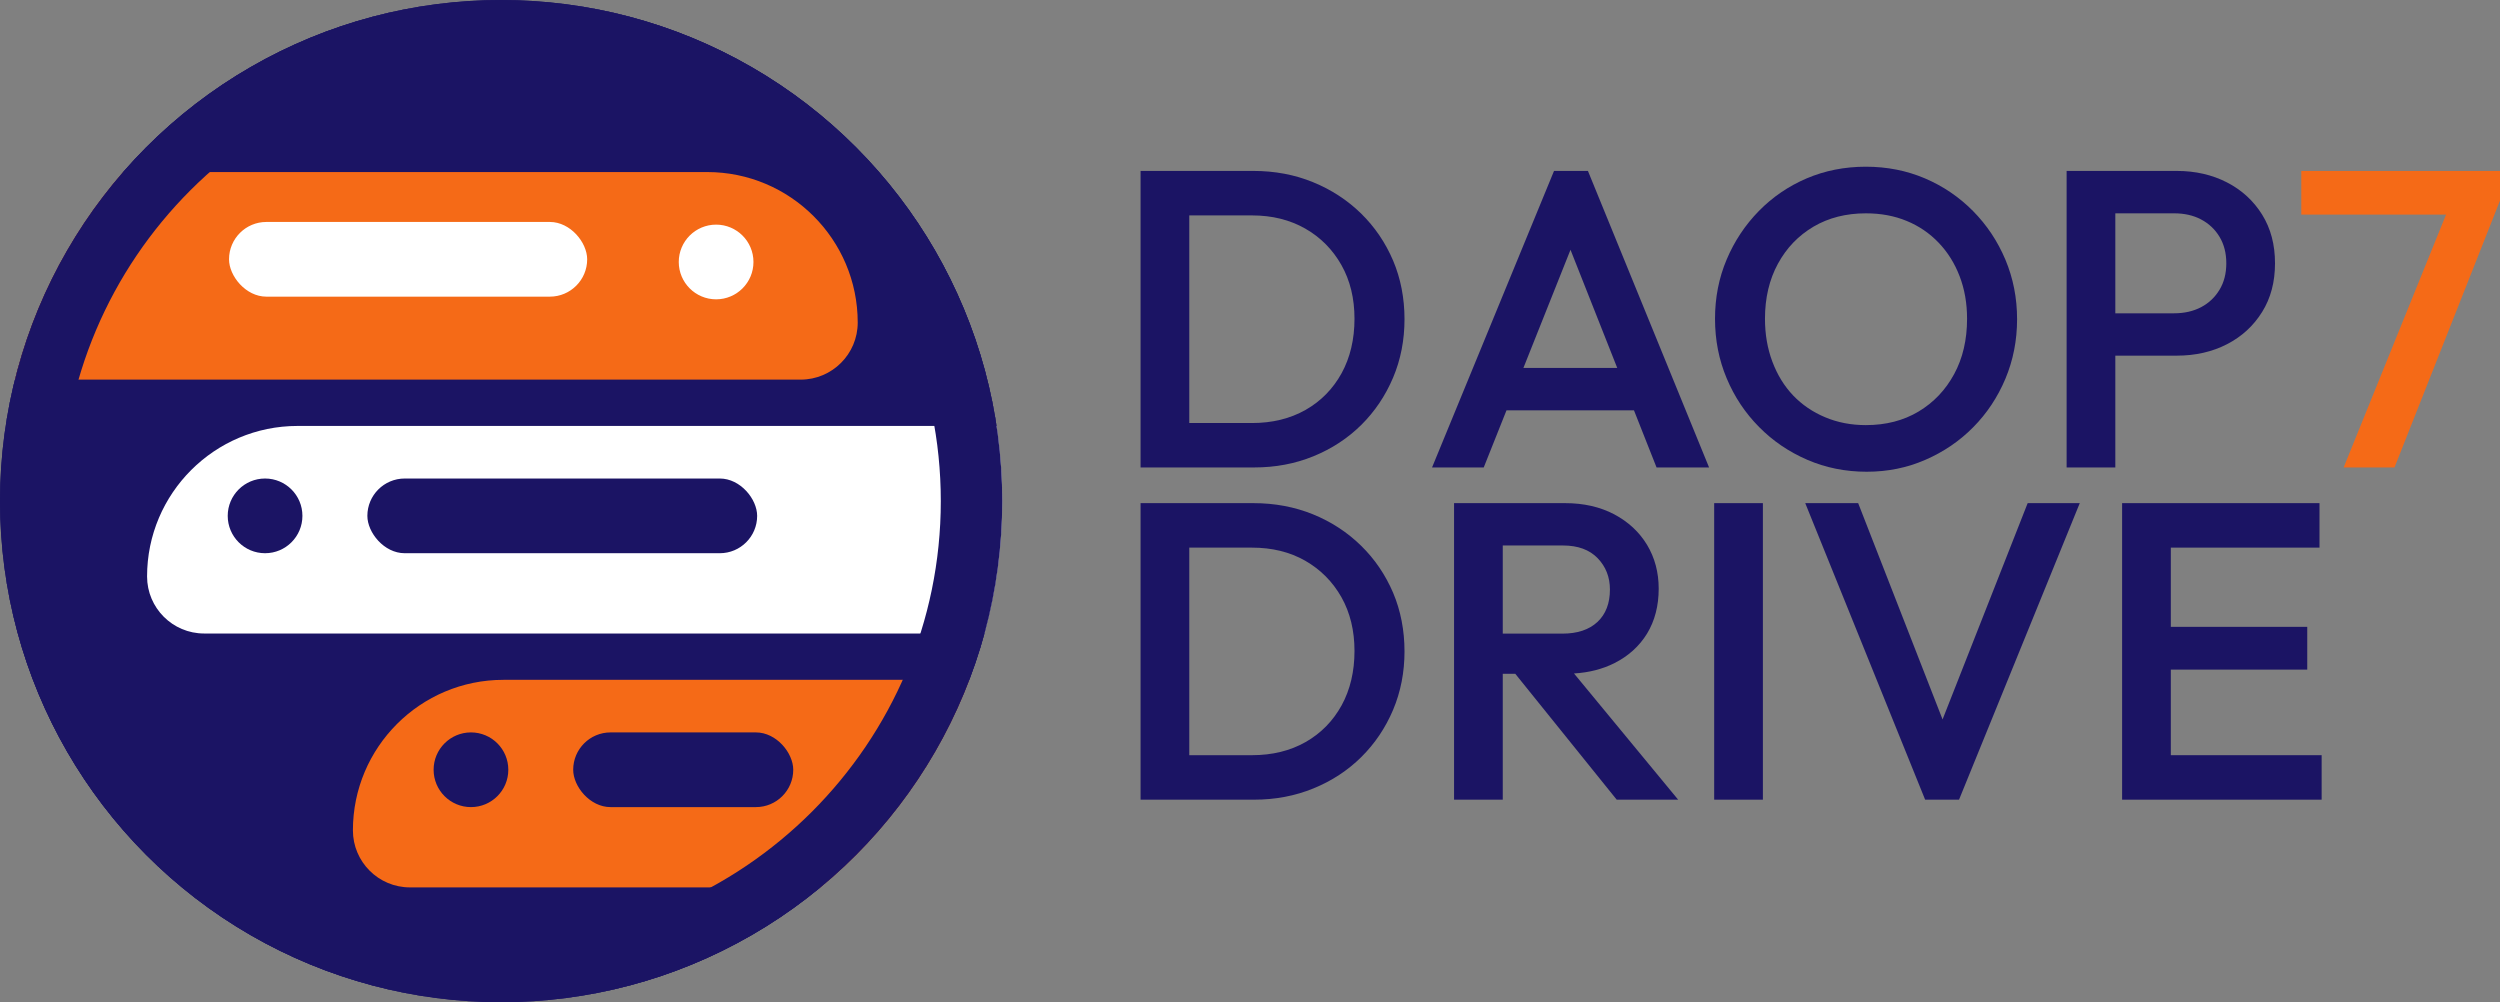 <?xml version="1.0" encoding="UTF-8"?>
<svg id="Layer_2" data-name="Layer 2" xmlns="http://www.w3.org/2000/svg" xmlns:xlink="http://www.w3.org/1999/xlink" viewBox="0 0 420.36 168.51">
  <rect x="0" y="0" width="420.36" height="168.51" fill="#808080" stroke="none"/>
  <defs>
    <style>
      .cls-1 {
        fill: #fff;
      }

      .cls-2 {
        clip-path: url(#clippath-1);
      }

      .cls-3 {
        clip-path: url(#clippath-3);
      }

      .cls-4, .cls-5 {
        fill: #1b1464;
      }

      .cls-5 {
        stroke: #1b1464;
        stroke-miterlimit: 10;
        stroke-width: 2px;
      }

      .cls-6 {
        fill: #f56a17;
      }

      .cls-7 {
        clip-path: url(#clippath-2);
      }

      .cls-8 {
        clip-path: url(#clippath);
      }
    </style>
    <clipPath id="clippath">
      <circle class="cls-4" cx="84.26" cy="84.26" r="84.26"/>
    </clipPath>
    <clipPath id="clippath-1">
      <path class="cls-6" d="M-9.46,28.93H118.91c13.97,0,25.31,11.34,25.31,25.31h0c0,5.29-4.3,9.59-9.59,9.59H-9.46c-6.28,0-11.38-5.1-11.38-11.38v-12.14c0-6.28,5.1-11.38,11.38-11.38Z"/>
    </clipPath>
    <clipPath id="clippath-2">
      <path class="cls-1" d="M36.11,71.61h144.09c5.29,0,9.59,4.3,9.59,9.59h0c0,13.97-11.34,25.31-25.31,25.31H36.11c-6.28,0-11.38-5.1-11.38-11.38v-12.14c0-6.28,5.1-11.38,11.38-11.38Z" transform="translate(214.52 178.13) rotate(180)"/>
    </clipPath>
    <clipPath id="clippath-3">
      <path class="cls-6" d="M70.72,114.3h144.09c5.29,0,9.59,4.3,9.59,9.59h0c0,13.97-11.34,25.31-25.31,25.31H70.72c-6.28,0-11.38-5.1-11.38-11.38v-12.14c0-6.28,5.1-11.38,11.38-11.38Z" transform="translate(283.74 263.51) rotate(-180)"/>
    </clipPath>
  </defs>
  <g id="Layer_1-2" data-name="Layer 1">
    <g>
      <circle class="cls-4" cx="84.26" cy="84.26" r="84.26"/>
      <g class="cls-8">
        <g>
          <path class="cls-6" d="M-9.46,28.93H118.91c13.97,0,25.31,11.34,25.31,25.31h0c0,5.29-4.3,9.59-9.59,9.59H-9.46c-6.28,0-11.38-5.1-11.38-11.38v-12.14c0-6.28,5.1-11.38,11.38-11.38Z"/>
          <g class="cls-2">
            <circle class="cls-1" cx="120.41" cy="44.05" r="6.28"/>
            <rect class="cls-1" x="38.51" y="37.32" width="60.22" height="12.56" rx="6.28" ry="6.28"/>
          </g>
        </g>
        <g>
          <path class="cls-1" d="M36.11,71.61h144.09c5.29,0,9.59,4.3,9.59,9.59h0c0,13.97-11.34,25.31-25.31,25.31H36.11c-6.28,0-11.38-5.1-11.38-11.38v-12.14c0-6.28,5.1-11.38,11.38-11.38Z" transform="translate(214.52 178.13) rotate(180)"/>
          <g class="cls-7">
            <circle class="cls-4" cx="44.57" cy="86.74" r="6.28"/>
            <rect class="cls-4" x="61.77" y="80.46" width="65.54" height="12.56" rx="6.28" ry="6.28" transform="translate(189.08 173.48) rotate(-180)"/>
          </g>
        </g>
        <g>
          <path class="cls-6" d="M70.72,114.3h144.09c5.29,0,9.59,4.3,9.59,9.59h0c0,13.97-11.34,25.31-25.31,25.31H70.72c-6.28,0-11.38-5.1-11.38-11.38v-12.14c0-6.28,5.1-11.38,11.38-11.38Z" transform="translate(283.74 263.51) rotate(-180)"/>
          <g class="cls-3">
            <circle class="cls-4" cx="79.19" cy="129.43" r="6.28"/>
            <rect class="cls-4" x="96.38" y="123.15" width="37" height="12.56" rx="6.28" ry="6.28" transform="translate(229.76 258.86) rotate(180)"/>
          </g>
        </g>
        <path class="cls-5" d="M84.26-1C37.72-1-1,37.72-1,84.26s38.72,85.26,85.26,85.26,85.26-38.72,85.26-85.26S130.79-1,84.26-1ZM84.26,159.19c-41.32,0-74.93-33.62-74.93-74.93S42.94,9.32,84.26,9.32s74.93,33.62,74.93,74.93-33.62,74.93-74.93,74.93Z"/>
      </g>
    </g>
    <g>
      <path class="cls-4" d="M234.24,43.81c-1.29-3.02-3.08-5.65-5.38-7.91-2.31-2.25-5-4.01-8.09-5.27-3.08-1.26-6.43-1.89-10.04-1.89h-18.95v49.86h19.09c3.56,0,6.89-.62,9.97-1.88,3.09-1.26,5.77-3.02,8.05-5.27,2.28-2.26,4.06-4.91,5.35-7.95,1.28-3.03,1.92-6.31,1.92-9.83s-.64-6.84-1.92-9.86ZM225.58,62.76c-1.45,2.63-3.47,4.69-6.05,6.16-2.59,1.47-5.6,2.21-9.01,2.21h-10.55v-34.91h10.55c3.37,0,6.35.74,8.94,2.21,2.58,1.47,4.61,3.52,6.09,6.13,1.47,2.61,2.2,5.62,2.2,9.04s-.72,6.52-2.17,9.16Z"/>
      <path class="cls-4" d="M267,28.74h-5.7l-20.51,49.86h8.69l3.83-9.61h21.43l3.8,9.61h8.83l-20.37-49.86ZM256.15,61.87l7.92-19.87,7.86,19.87h-15.78Z"/>
      <path class="cls-4" d="M337.2,43.67c-1.31-3.11-3.13-5.84-5.45-8.19-2.33-2.35-5.02-4.18-8.09-5.49-3.06-1.3-6.37-1.96-9.93-1.96s-6.88.66-9.94,1.96c-3.06,1.31-5.75,3.14-8.05,5.49-2.3,2.35-4.11,5.07-5.41,8.15-1.31,3.09-1.96,6.41-1.96,9.97s.65,6.9,1.96,10.01c1.3,3.11,3.12,5.84,5.45,8.19,2.32,2.35,5.03,4.19,8.12,5.52,3.08,1.33,6.41,2,9.97,2s6.8-.67,9.86-2c3.07-1.33,5.75-3.15,8.05-5.48,2.31-2.33,4.11-5.05,5.42-8.16,1.3-3.11,1.96-6.44,1.96-10.01s-.66-6.89-1.96-10ZM328.58,62.9c-1.45,2.68-3.45,4.78-5.99,6.3-2.54,1.52-5.49,2.28-8.86,2.28-2.47,0-4.75-.44-6.84-1.32-2.09-.87-3.88-2.1-5.38-3.66-1.49-1.57-2.66-3.46-3.49-5.67-.83-2.2-1.25-4.61-1.25-7.23,0-3.51.73-6.6,2.18-9.26,1.44-2.65,3.44-4.73,5.98-6.23,2.54-1.49,5.47-2.24,8.8-2.24,2.51,0,4.8.42,6.87,1.28,2.07.85,3.86,2.08,5.38,3.67,1.52,1.59,2.69,3.46,3.52,5.63.83,2.16,1.25,4.54,1.25,7.15,0,3.52-.72,6.62-2.17,9.3Z"/>
      <path class="cls-4" d="M380.36,36.08c-1.45-2.32-3.42-4.13-5.91-5.41-2.49-1.28-5.31-1.93-8.44-1.93h-18.52v49.86h8.19v-18.8h10.33c3.13,0,5.95-.64,8.44-1.92,2.49-1.28,4.46-3.09,5.91-5.42,1.45-2.32,2.17-5.05,2.17-8.19s-.72-5.86-2.17-8.19ZM373.2,48.72c-.76,1.26-1.79,2.24-3.1,2.93-1.3.68-2.81,1.03-4.52,1.03h-9.9v-16.81h9.9c1.71,0,3.22.34,4.52,1.03,1.31.69,2.34,1.66,3.1,2.92s1.14,2.74,1.14,4.45-.38,3.2-1.14,4.45Z"/>
      <polygon class="cls-6" points="420.36 28.74 420.36 33.73 402.62 78.6 394.07 78.6 411.29 36.08 386.95 36.08 386.95 28.74 420.36 28.74"/>
      <path class="cls-4" d="M234.24,99.66c-1.29-3.01-3.08-5.65-5.38-7.9-2.31-2.26-5-4.02-8.09-5.28-3.08-1.25-6.43-1.88-10.04-1.88h-18.95v49.86h19.09c3.56,0,6.89-.63,9.97-1.89,3.09-1.26,5.77-3.02,8.05-5.27,2.28-2.26,4.06-4.9,5.35-7.94,1.28-3.04,1.92-6.32,1.92-9.83s-.64-6.85-1.92-9.87ZM225.58,118.61c-1.45,2.63-3.47,4.69-6.05,6.16-2.59,1.47-5.6,2.21-9.01,2.21h-10.55v-34.9h10.55c3.37,0,6.35.73,8.94,2.2,2.58,1.48,4.61,3.52,6.09,6.13,1.47,2.61,2.2,5.63,2.2,9.05s-.72,6.51-2.17,9.15Z"/>
      <path class="cls-4" d="M264.66,113.24c2.52-.15,4.77-.73,6.76-1.72,2.37-1.19,4.21-2.85,5.52-4.98,1.3-2.14,1.96-4.66,1.96-7.56,0-2.75-.66-5.21-1.96-7.37-1.31-2.16-3.15-3.87-5.52-5.13-2.38-1.25-5.13-1.88-8.27-1.88h-18.66v49.86h8.19v-21.16h2.11l17.05,21.16h10.33l-17.51-21.22ZM252.68,91.72h10.12c2.51,0,4.46.71,5.84,2.14,1.37,1.42,2.06,3.18,2.06,5.27,0,2.32-.7,4.14-2.1,5.45-1.4,1.3-3.36,1.96-5.87,1.96h-10.05v-14.82Z"/>
      <path class="cls-4" d="M288.23,134.46v-49.86h8.19v49.86h-8.19Z"/>
      <polygon class="cls-4" points="349.7 84.6 329.4 134.46 323.7 134.46 303.54 84.6 312.44 84.6 326.63 120.97 340.94 84.6 349.7 84.6"/>
      <polygon class="cls-4" points="390.37 126.98 390.37 134.46 356.82 134.46 356.82 84.6 390.01 84.6 390.01 92.08 365.01 92.08 365.01 105.4 387.95 105.4 387.95 112.59 365.01 112.59 365.01 126.98 390.37 126.98"/>
    </g>
  </g>
</svg>